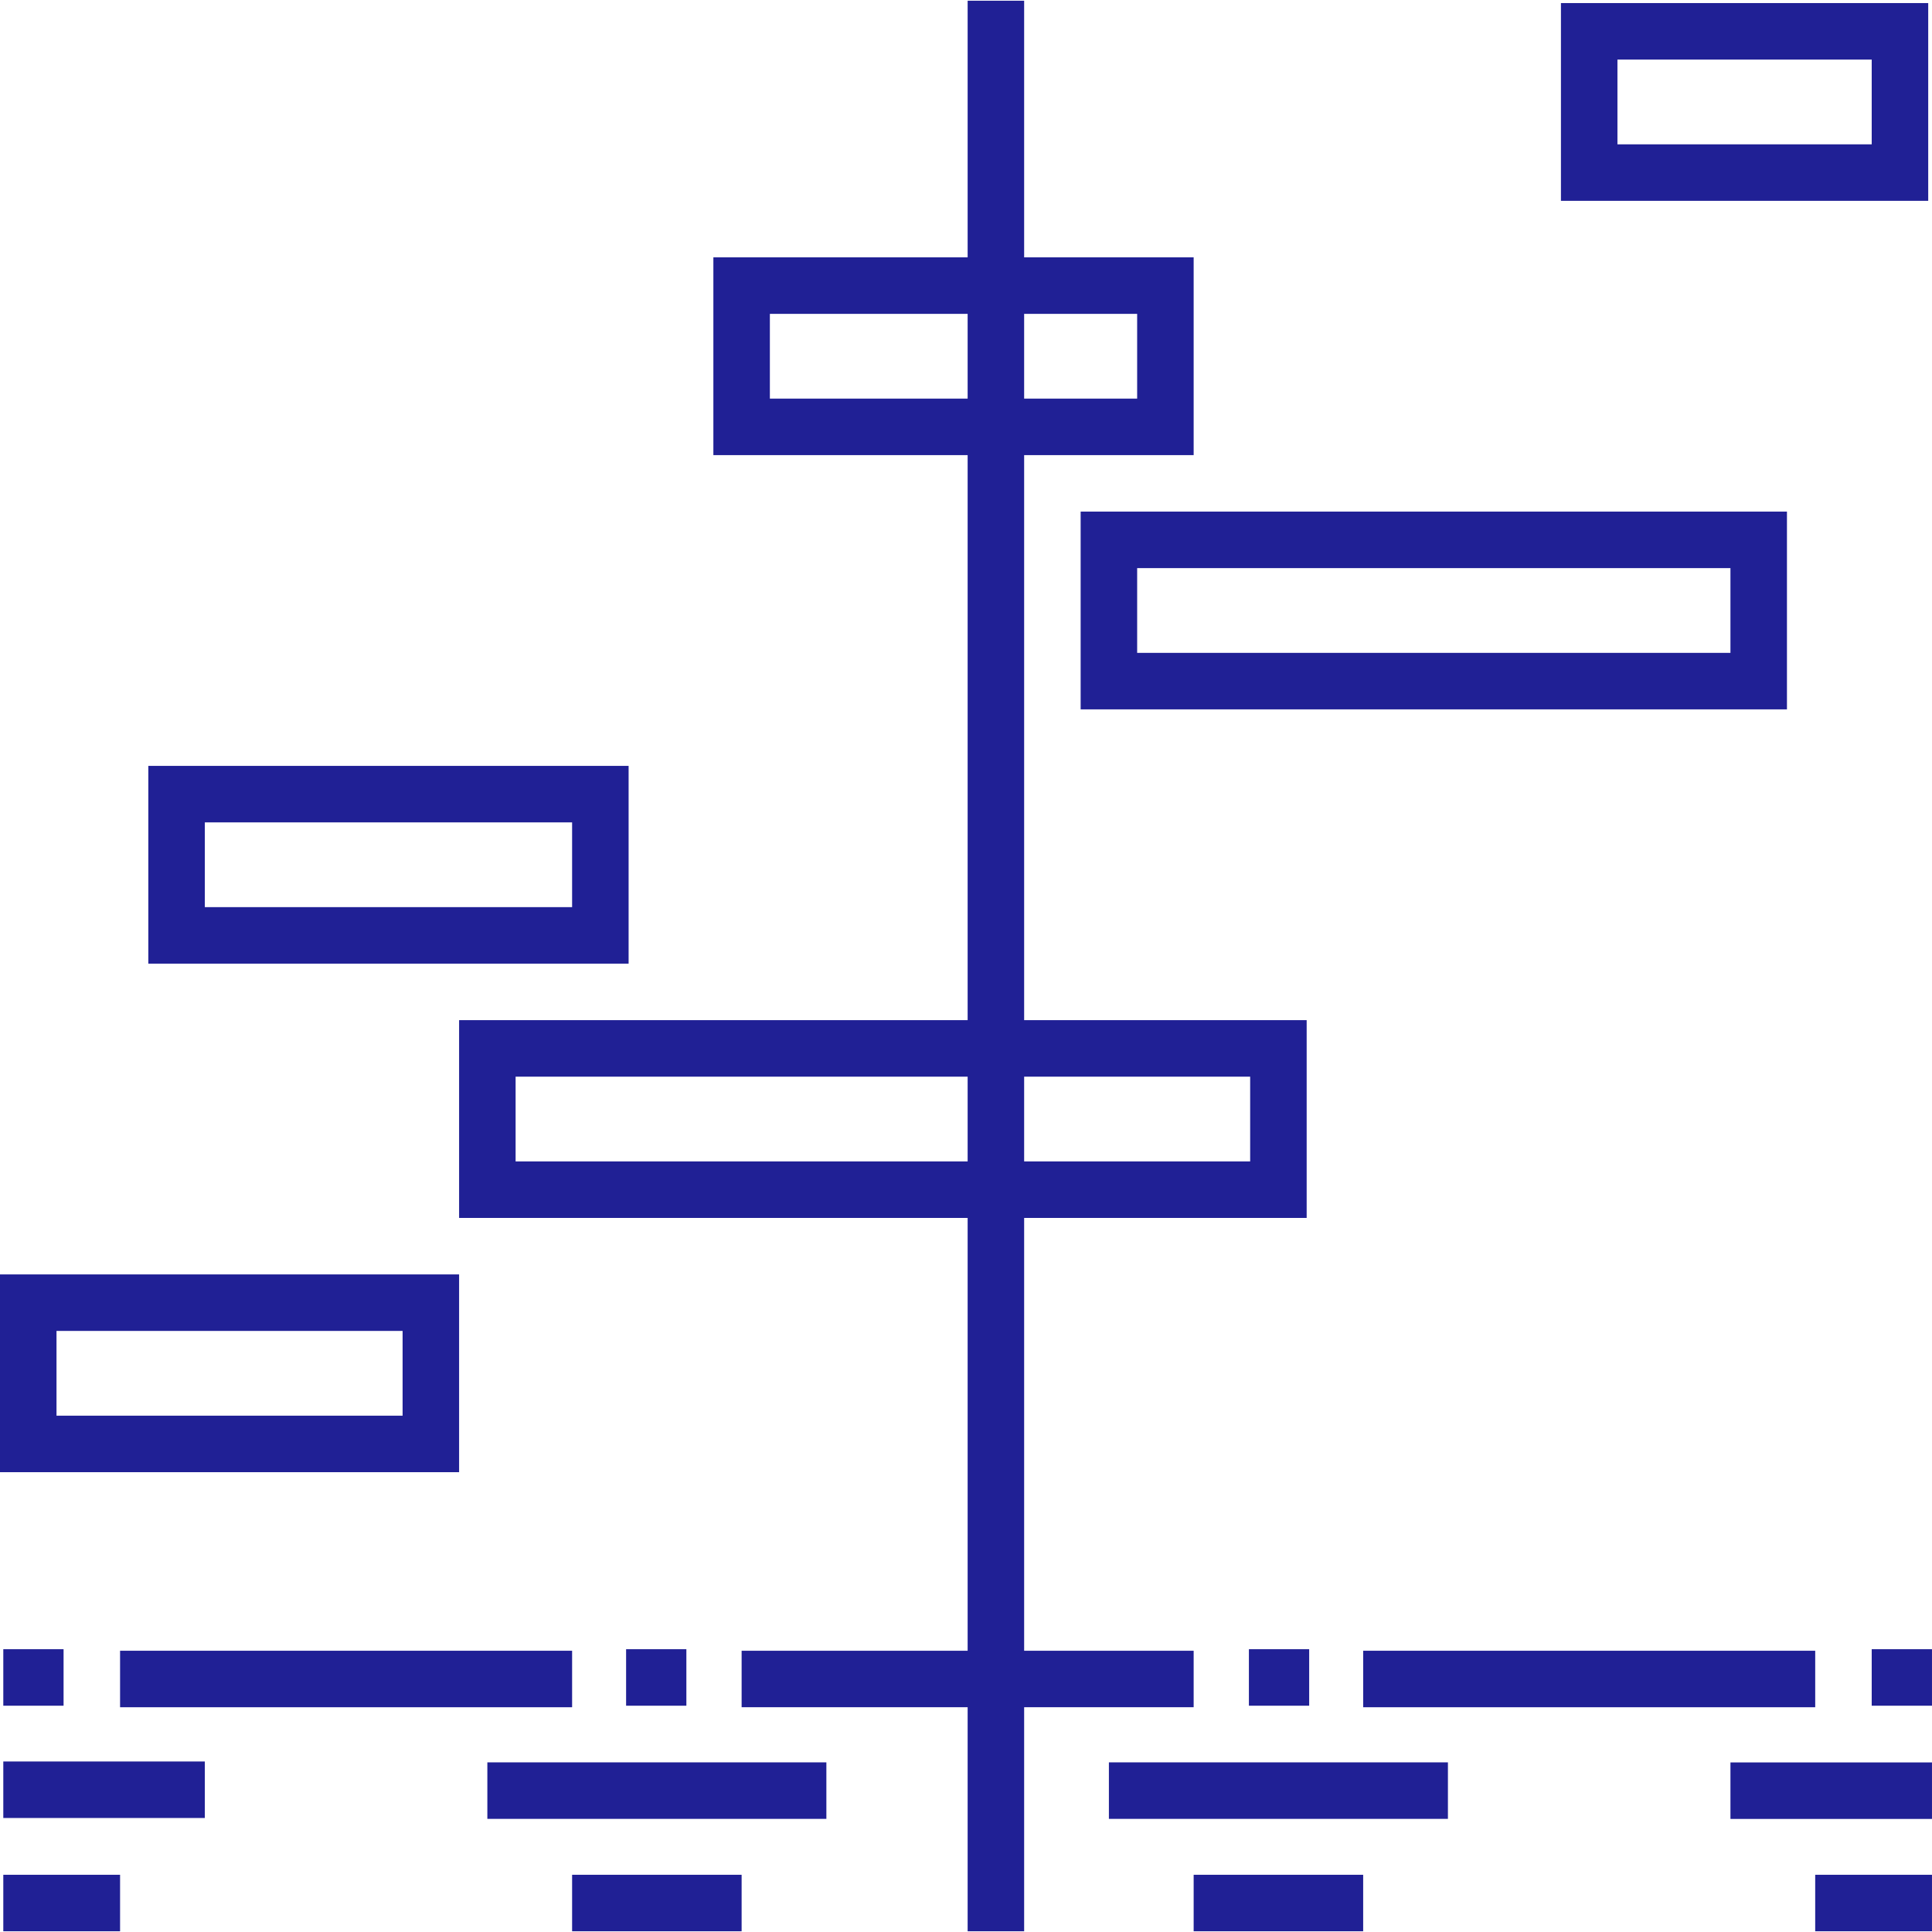 <?xml version="1.0"?>
<svg xmlns="http://www.w3.org/2000/svg" xmlns:xlink="http://www.w3.org/1999/xlink" version="1.1" id="Capa_1" x="0px" y="0px" viewBox="0 0 512.88 512.88" style="enable-background:new 0 0 512.88 512.88;" xml:space="preserve" width="512px" height="512px" class=""><g><g>
	<rect x="0.875" y="437.808" width="16" height="15" data-original="#000000" class="active-path" data-old_color="#000000" fill="#202095"/>
	<rect x="166.208" y="437.808" width="16" height="15" data-original="#000000" class="active-path" data-old_color="#000000" fill="#202095"/>
	<rect x="331.542" y="437.808" width="16" height="15" data-original="#000000" class="active-path" data-old_color="#000000" fill="#202095"/>
	<rect x="496.875" y="437.808" width="16" height="15" data-original="#000000" class="active-path" data-old_color="#000000" fill="#202095"/>
	<rect x="31.875" y="438.214" width="120" height="15" data-original="#000000" class="active-path" data-old_color="#000000" fill="#202095"/>
	<path d="M316.875,453.214v-15h-45V323.315h75v-52.5h-75v-150h45v-52.5h-45V0.19h-15v68.125h-67.5v52.5h67.5v150h-135v52.5h135   v114.899h-60v15h60v59.476h15v-59.476H316.875z M301.875,83.315v22.5h-30v-22.5H301.875z M204.375,105.815v-22.5h52.5v22.5H204.375   z M331.875,285.815v22.5h-60v-22.5H331.875z M136.875,308.315v-22.5h120v22.5H136.875z" data-original="#000000" class="active-path" data-old_color="#000000" fill="#202095"/>
	<rect x="361.875" y="438.214" width="120" height="15" data-original="#000000" class="active-path" data-old_color="#000000" fill="#202095"/>
	<rect x="0.875" y="467.615" width="53.5" height="15" data-original="#000000" class="active-path" data-old_color="#000000" fill="#202095"/>
	<rect x="129.375" y="467.847" width="90" height="15" data-original="#000000" class="active-path" data-old_color="#000000" fill="#202095"/>
	<rect x="294.375" y="467.847" width="90" height="15" data-original="#000000" class="active-path" data-old_color="#000000" fill="#202095"/>
	<rect x="459.375" y="467.864" width="53.5" height="15" data-original="#000000" class="active-path" data-old_color="#000000" fill="#202095"/>
	<rect x="0.875" y="497.69" width="31" height="15" data-original="#000000" class="active-path" data-old_color="#000000" fill="#202095"/>
	<rect x="151.875" y="497.69" width="45" height="15" data-original="#000000" class="active-path" data-old_color="#000000" fill="#202095"/>
	<rect x="316.875" y="497.69" width="45" height="15" data-original="#000000" class="active-path" data-old_color="#000000" fill="#202095"/>
	<rect x="481.875" y="497.69" width="31" height="15" data-original="#000000" class="active-path" data-old_color="#000000" fill="#202095"/>
	<path d="M121.875,338.315H0v52.5h121.875V338.315z M106.875,375.815H15v-22.5h91.875V375.815z" data-original="#000000" class="active-path" data-old_color="#000000" fill="#202095"/>
	<path d="M166.875,203.315h-127.5v52.5h127.5V203.315z M151.875,240.815h-97.5v-22.5h97.5V240.815z" data-original="#000000" class="active-path" data-old_color="#000000" fill="#202095"/>
	<path d="M474.375,135.815h-187.5v52.5h187.5V135.815z M459.375,173.315h-157.5v-22.5h157.5V173.315z" data-original="#000000" class="active-path" data-old_color="#000000" fill="#202095"/>
	<path d="M511.875,0.815h-97.5v52.5h97.5V0.815z M496.875,38.315h-67.5v-22.5h67.5V38.315z" data-original="#000000" class="active-path" data-old_color="#000000" fill="#202095"/>
</g></g> </svg>
